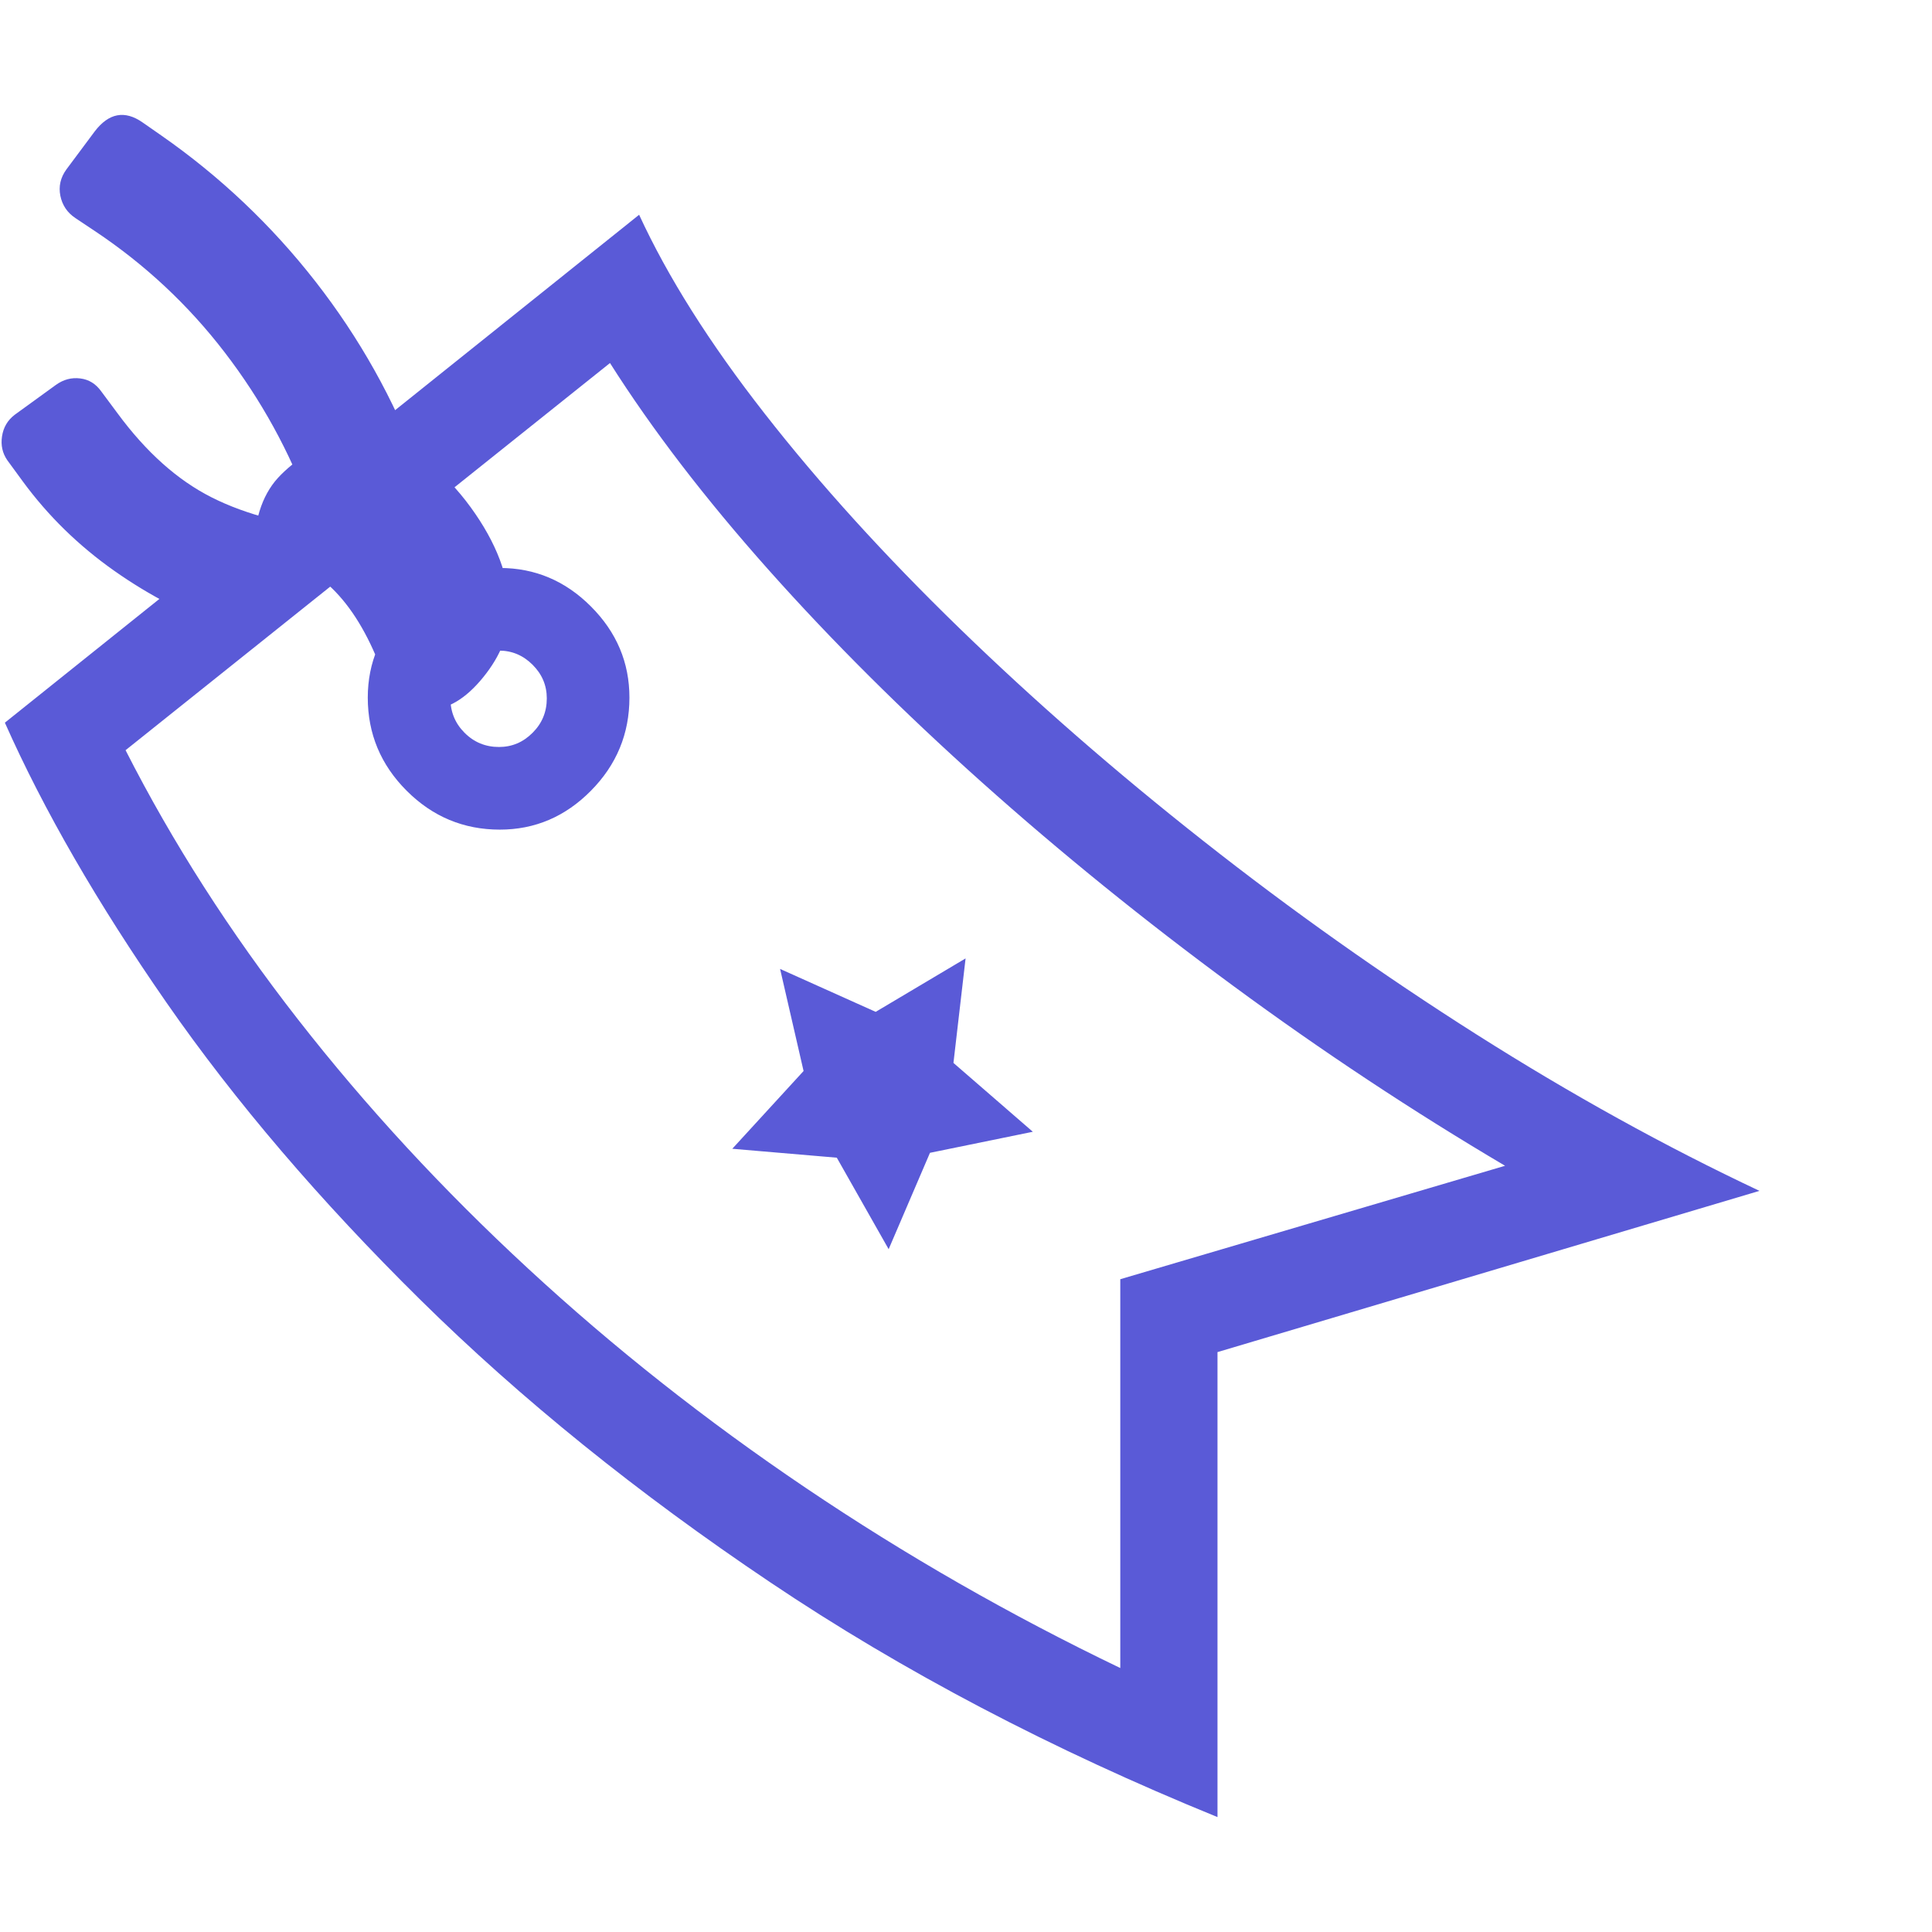 <svg version="1.1" xmlns="http://www.w3.org/2000/svg" style="fill:rgba(0,0,0,1.0)" width="256" height="256" viewBox="0 0 37.266 32.833"><path fill="rgb(90, 90, 215)" d="M23.484 32.833 C20.286 31.53 17.409 30.02 14.852 28.301 C12.294 26.583 10.047 24.767 8.109 22.856 C6.172 20.944 4.539 19.033 3.211 17.122 C1.883 15.21 0.844 13.411 0.094 11.723 L12.328 1.926 C12.88 3.124 13.687 4.403 14.75 5.762 C15.813 7.122 17.065 8.502 18.508 9.903 C19.951 11.304 21.518 12.671 23.211 14.004 C24.904 15.338 26.661 16.583 28.484 17.739 C30.307 18.895 32.125 19.9 33.938 20.754 L23.484 23.864 Z M21.609 29.958 L21.609 22.458 L29.031 20.27 C27.25 19.218 25.503 18.062 23.789 16.801 C22.076 15.541 20.458 14.231 18.938 12.872 C17.417 11.512 16.044 10.145 14.82 8.77 C13.596 7.395 12.578 6.067 11.766 4.786 L2.422 12.254 C3.328 14.036 4.437 15.767 5.75 17.45 C7.063 19.132 8.542 20.734 10.188 22.254 C11.833 23.775 13.617 25.184 15.539 26.481 C17.461 27.778 19.484 28.937 21.609 29.958 Z M4.406 9.926 C3.625 9.655 2.891 9.278 2.203 8.793 C1.516 8.309 0.927 7.734 0.438 7.067 L0.141 6.661 C0.047 6.525 0.013 6.372 0.039 6.2 C0.065 6.028 0.146 5.89 0.281 5.786 L1.078 5.208 C1.224 5.103 1.38 5.062 1.547 5.083 C1.714 5.103 1.849 5.187 1.953 5.333 L2.266 5.754 C2.818 6.504 3.424 7.046 4.086 7.379 C4.747 7.713 5.609 7.937 6.672 8.051 Z M17.141 21.879 L16.141 20.114 L14.125 19.942 L15.5 18.442 L15.047 16.473 L16.891 17.301 L18.625 16.27 L18.391 18.286 L19.922 19.614 L17.938 20.02 Z M9.641 13.786 C8.943 13.786 8.344 13.536 7.844 13.036 C7.344 12.536 7.094 11.937 7.094 11.239 C7.094 10.562 7.344 9.976 7.844 9.481 C8.344 8.986 8.943 8.739 9.641 8.739 C10.318 8.739 10.904 8.986 11.398 9.481 C11.893 9.976 12.141 10.562 12.141 11.239 C12.141 11.937 11.893 12.536 11.398 13.036 C10.904 13.536 10.318 13.786 9.641 13.786 Z M9.625 12.192 C9.875 12.192 10.091 12.101 10.273 11.918 C10.456 11.736 10.547 11.515 10.547 11.254 C10.547 11.004 10.456 10.788 10.273 10.606 C10.091 10.424 9.875 10.333 9.625 10.333 C9.365 10.333 9.143 10.424 8.961 10.606 C8.779 10.788 8.688 11.004 8.688 11.254 C8.688 11.515 8.779 11.736 8.961 11.918 C9.143 12.101 9.365 12.192 9.625 12.192 Z M8.266 11.473 C8.047 11.473 7.859 11.385 7.703 11.208 C7.547 11.03 7.411 10.812 7.297 10.551 C7.036 9.905 6.716 9.411 6.336 9.067 C5.956 8.723 5.474 8.536 4.891 8.504 C4.891 7.848 5.047 7.348 5.359 7.004 C5.672 6.661 6.229 6.296 7.031 5.911 C7.896 6.327 8.578 6.879 9.078 7.567 C9.578 8.254 9.828 8.916 9.828 9.551 C9.828 9.999 9.659 10.431 9.32 10.848 C8.982 11.265 8.63 11.473 8.266 11.473 Z M5.984 7.583 C5.589 6.499 5.039 5.499 4.336 4.583 C3.633 3.666 2.797 2.885 1.828 2.239 L1.453 1.989 C1.297 1.885 1.201 1.741 1.164 1.559 C1.128 1.377 1.167 1.208 1.281 1.051 L1.828 0.317 C2.099 -0.037 2.406 -0.095 2.75 0.145 L3.109 0.395 C4.245 1.187 5.237 2.127 6.086 3.215 C6.935 4.304 7.599 5.489 8.078 6.77 Z M37.297 27.364" /></svg>